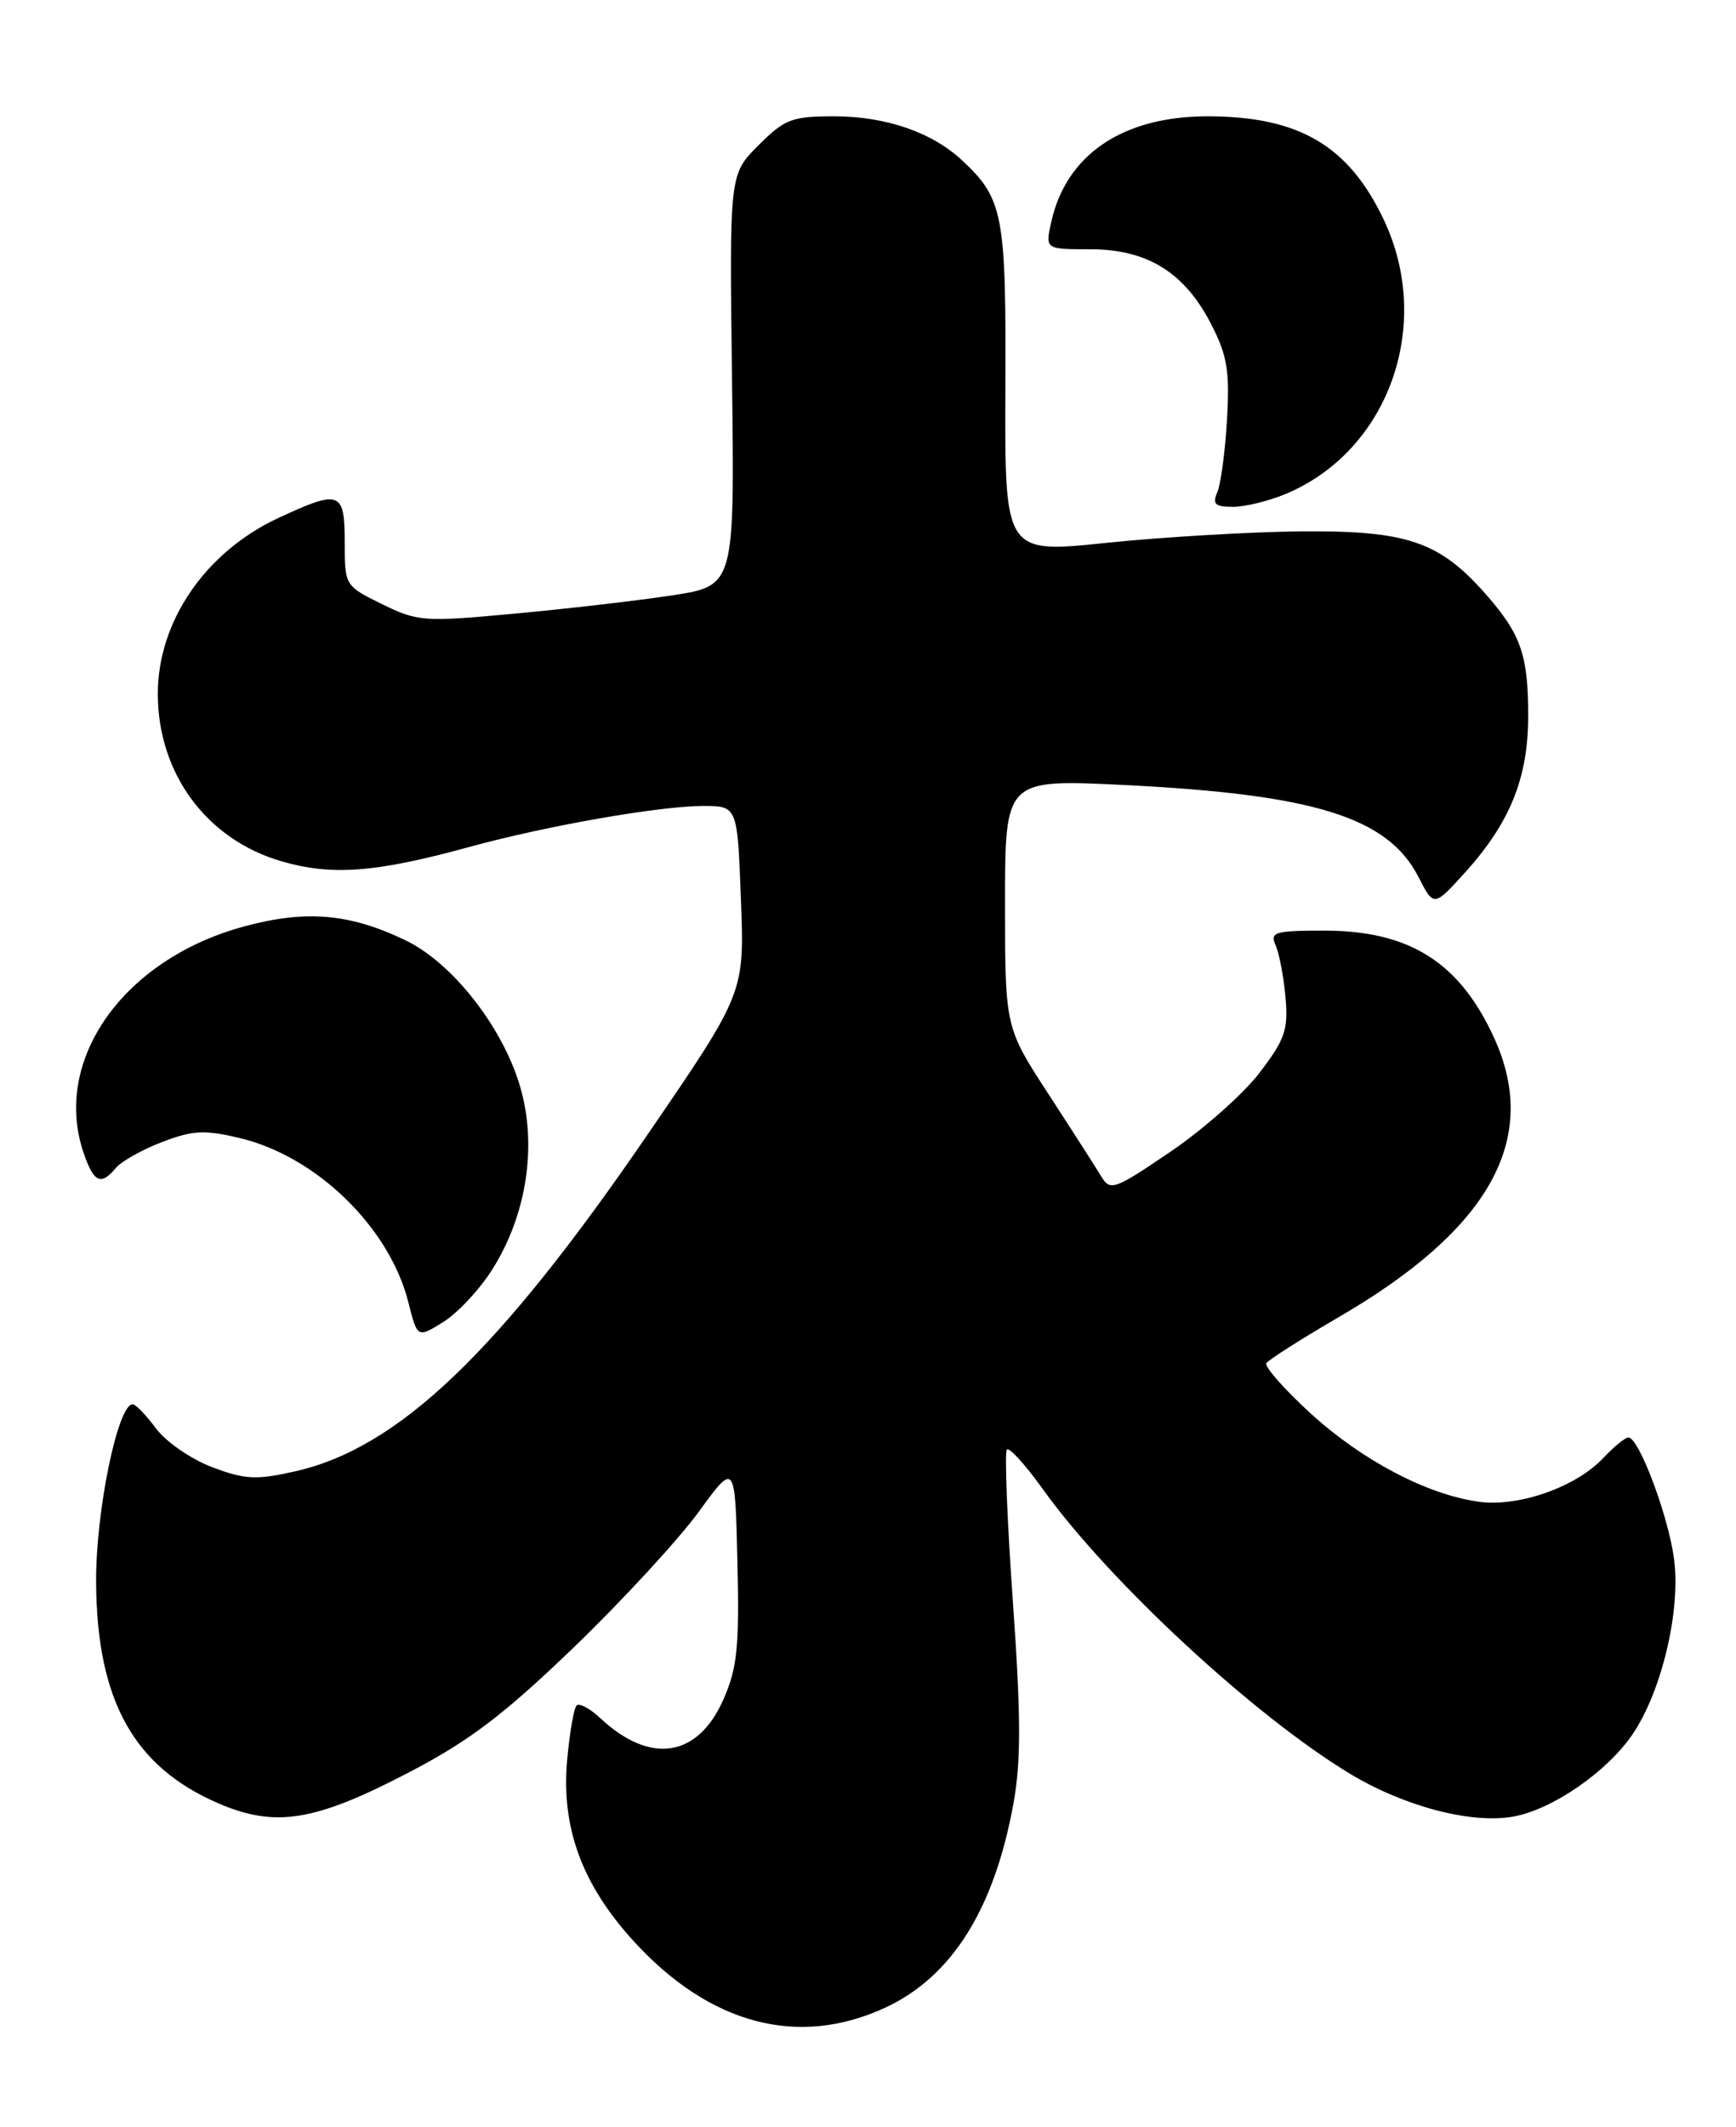 <?xml version="1.0" encoding="UTF-8" standalone="no"?>
<!DOCTYPE svg PUBLIC "-//W3C//DTD SVG 1.1//EN" "http://www.w3.org/Graphics/SVG/1.1/DTD/svg11.dtd" >
<svg xmlns="http://www.w3.org/2000/svg" xmlns:xlink="http://www.w3.org/1999/xlink" version="1.1" viewBox="0 0 209 256">
 <g >
 <path fill="currentColor"
d=" M 106.62 241.60 C 114.62 237.87 119.72 229.73 122.02 217.00 C 122.93 211.96 122.92 206.50 121.94 192.74 C 121.25 182.97 120.93 174.74 121.22 174.45 C 121.51 174.15 123.46 176.30 125.54 179.21 C 133.51 190.32 151.03 206.55 162.56 213.49 C 169.12 217.44 177.24 219.55 182.27 218.61 C 186.97 217.73 193.49 213.21 196.54 208.73 C 200.06 203.55 202.37 193.81 201.54 187.61 C 200.86 182.45 197.31 173.00 196.05 173.00 C 195.66 173.00 194.30 174.11 193.02 175.47 C 189.75 178.96 182.87 181.38 178.08 180.74 C 171.85 179.90 163.99 175.77 157.75 170.07 C 154.59 167.17 152.21 164.47 152.46 164.06 C 152.72 163.65 156.63 161.16 161.15 158.53 C 179.34 147.97 185.41 137.12 179.92 125.00 C 175.76 115.83 169.72 112.00 159.43 112.00 C 153.47 112.00 152.87 112.18 153.57 113.75 C 154.00 114.71 154.54 117.53 154.76 120.00 C 155.11 123.93 154.71 125.09 151.65 129.09 C 149.73 131.62 144.91 135.89 140.94 138.59 C 134.23 143.16 133.66 143.37 132.62 141.64 C 132.00 140.62 129.14 136.15 126.25 131.71 C 121.00 123.64 121.00 123.64 121.00 108.71 C 121.00 93.78 121.00 93.78 135.25 94.47 C 158.24 95.60 167.08 98.35 170.77 105.54 C 172.62 109.16 172.62 109.16 176.41 104.97 C 181.78 99.02 183.95 93.67 183.98 86.32 C 184.00 78.88 183.14 76.37 178.91 71.55 C 173.31 65.17 169.41 63.84 156.65 63.95 C 150.52 64.01 139.98 64.63 133.23 65.33 C 120.96 66.61 120.96 66.61 121.04 46.88 C 121.14 25.78 120.79 23.93 115.83 19.30 C 112.21 15.92 106.64 14.00 100.43 14.00 C 95.33 14.00 94.47 14.33 91.31 17.49 C 87.81 20.99 87.81 20.99 88.13 45.74 C 88.44 70.50 88.44 70.50 80.93 71.65 C 76.80 72.28 68.26 73.27 61.96 73.85 C 51.03 74.87 50.29 74.81 46.00 72.71 C 41.52 70.51 41.50 70.48 41.50 65.25 C 41.50 59.09 40.93 58.89 33.49 62.35 C 24.73 66.43 19.00 74.79 19.00 83.50 C 19.00 93.08 24.87 101.03 33.87 103.65 C 39.98 105.43 45.25 105.02 56.58 101.91 C 65.83 99.38 79.39 97.00 84.64 97.00 C 88.78 97.00 88.78 97.00 89.20 108.25 C 89.63 119.50 89.63 119.50 78.06 136.40 C 60.02 162.77 47.95 174.30 35.47 177.09 C 30.81 178.14 29.46 178.06 25.49 176.55 C 22.97 175.59 19.95 173.50 18.77 171.90 C 17.59 170.31 16.33 169.00 15.97 169.00 C 14.17 169.00 11.50 182.01 11.57 190.50 C 11.67 204.66 16.11 212.65 26.31 217.04 C 33.18 219.99 37.95 219.21 49.34 213.25 C 56.52 209.50 60.67 206.35 69.06 198.28 C 74.90 192.65 81.66 185.32 84.09 181.99 C 88.50 175.93 88.50 175.93 88.78 188.00 C 89.02 198.25 88.76 200.74 87.09 204.54 C 83.99 211.54 78.27 212.40 72.25 206.76 C 71.02 205.61 69.74 204.93 69.42 205.25 C 69.09 205.58 68.58 208.54 68.28 211.84 C 67.55 219.94 70.06 226.79 76.28 233.61 C 85.46 243.67 96.13 246.48 106.62 241.60 Z  M 59.27 152.77 C 63.41 146.23 64.69 137.88 62.63 130.81 C 60.55 123.65 54.48 115.89 48.83 113.17 C 42.10 109.93 36.84 109.48 29.38 111.50 C 14.81 115.44 6.20 127.66 10.10 138.85 C 11.31 142.34 12.16 142.71 13.96 140.55 C 14.62 139.76 17.12 138.36 19.52 137.44 C 23.24 136.02 24.63 135.95 28.92 136.98 C 38.13 139.19 46.90 147.74 49.16 156.72 C 50.25 161.04 50.25 161.04 53.37 159.10 C 55.09 158.03 57.75 155.19 59.27 152.77 Z  M 154.78 59.45 C 167.15 54.29 172.59 39.16 166.62 26.50 C 162.39 17.53 156.39 14.00 145.37 14.00 C 135.15 14.00 128.34 18.62 126.55 26.76 C 125.84 30.00 125.84 30.00 131.27 30.00 C 138.12 30.00 142.61 32.78 145.81 39.01 C 147.75 42.77 148.06 44.64 147.72 50.50 C 147.50 54.35 146.97 58.29 146.55 59.25 C 145.93 60.67 146.29 61.00 148.43 61.00 C 149.88 61.00 152.74 60.30 154.78 59.45 Z "/>
</g>
</svg>